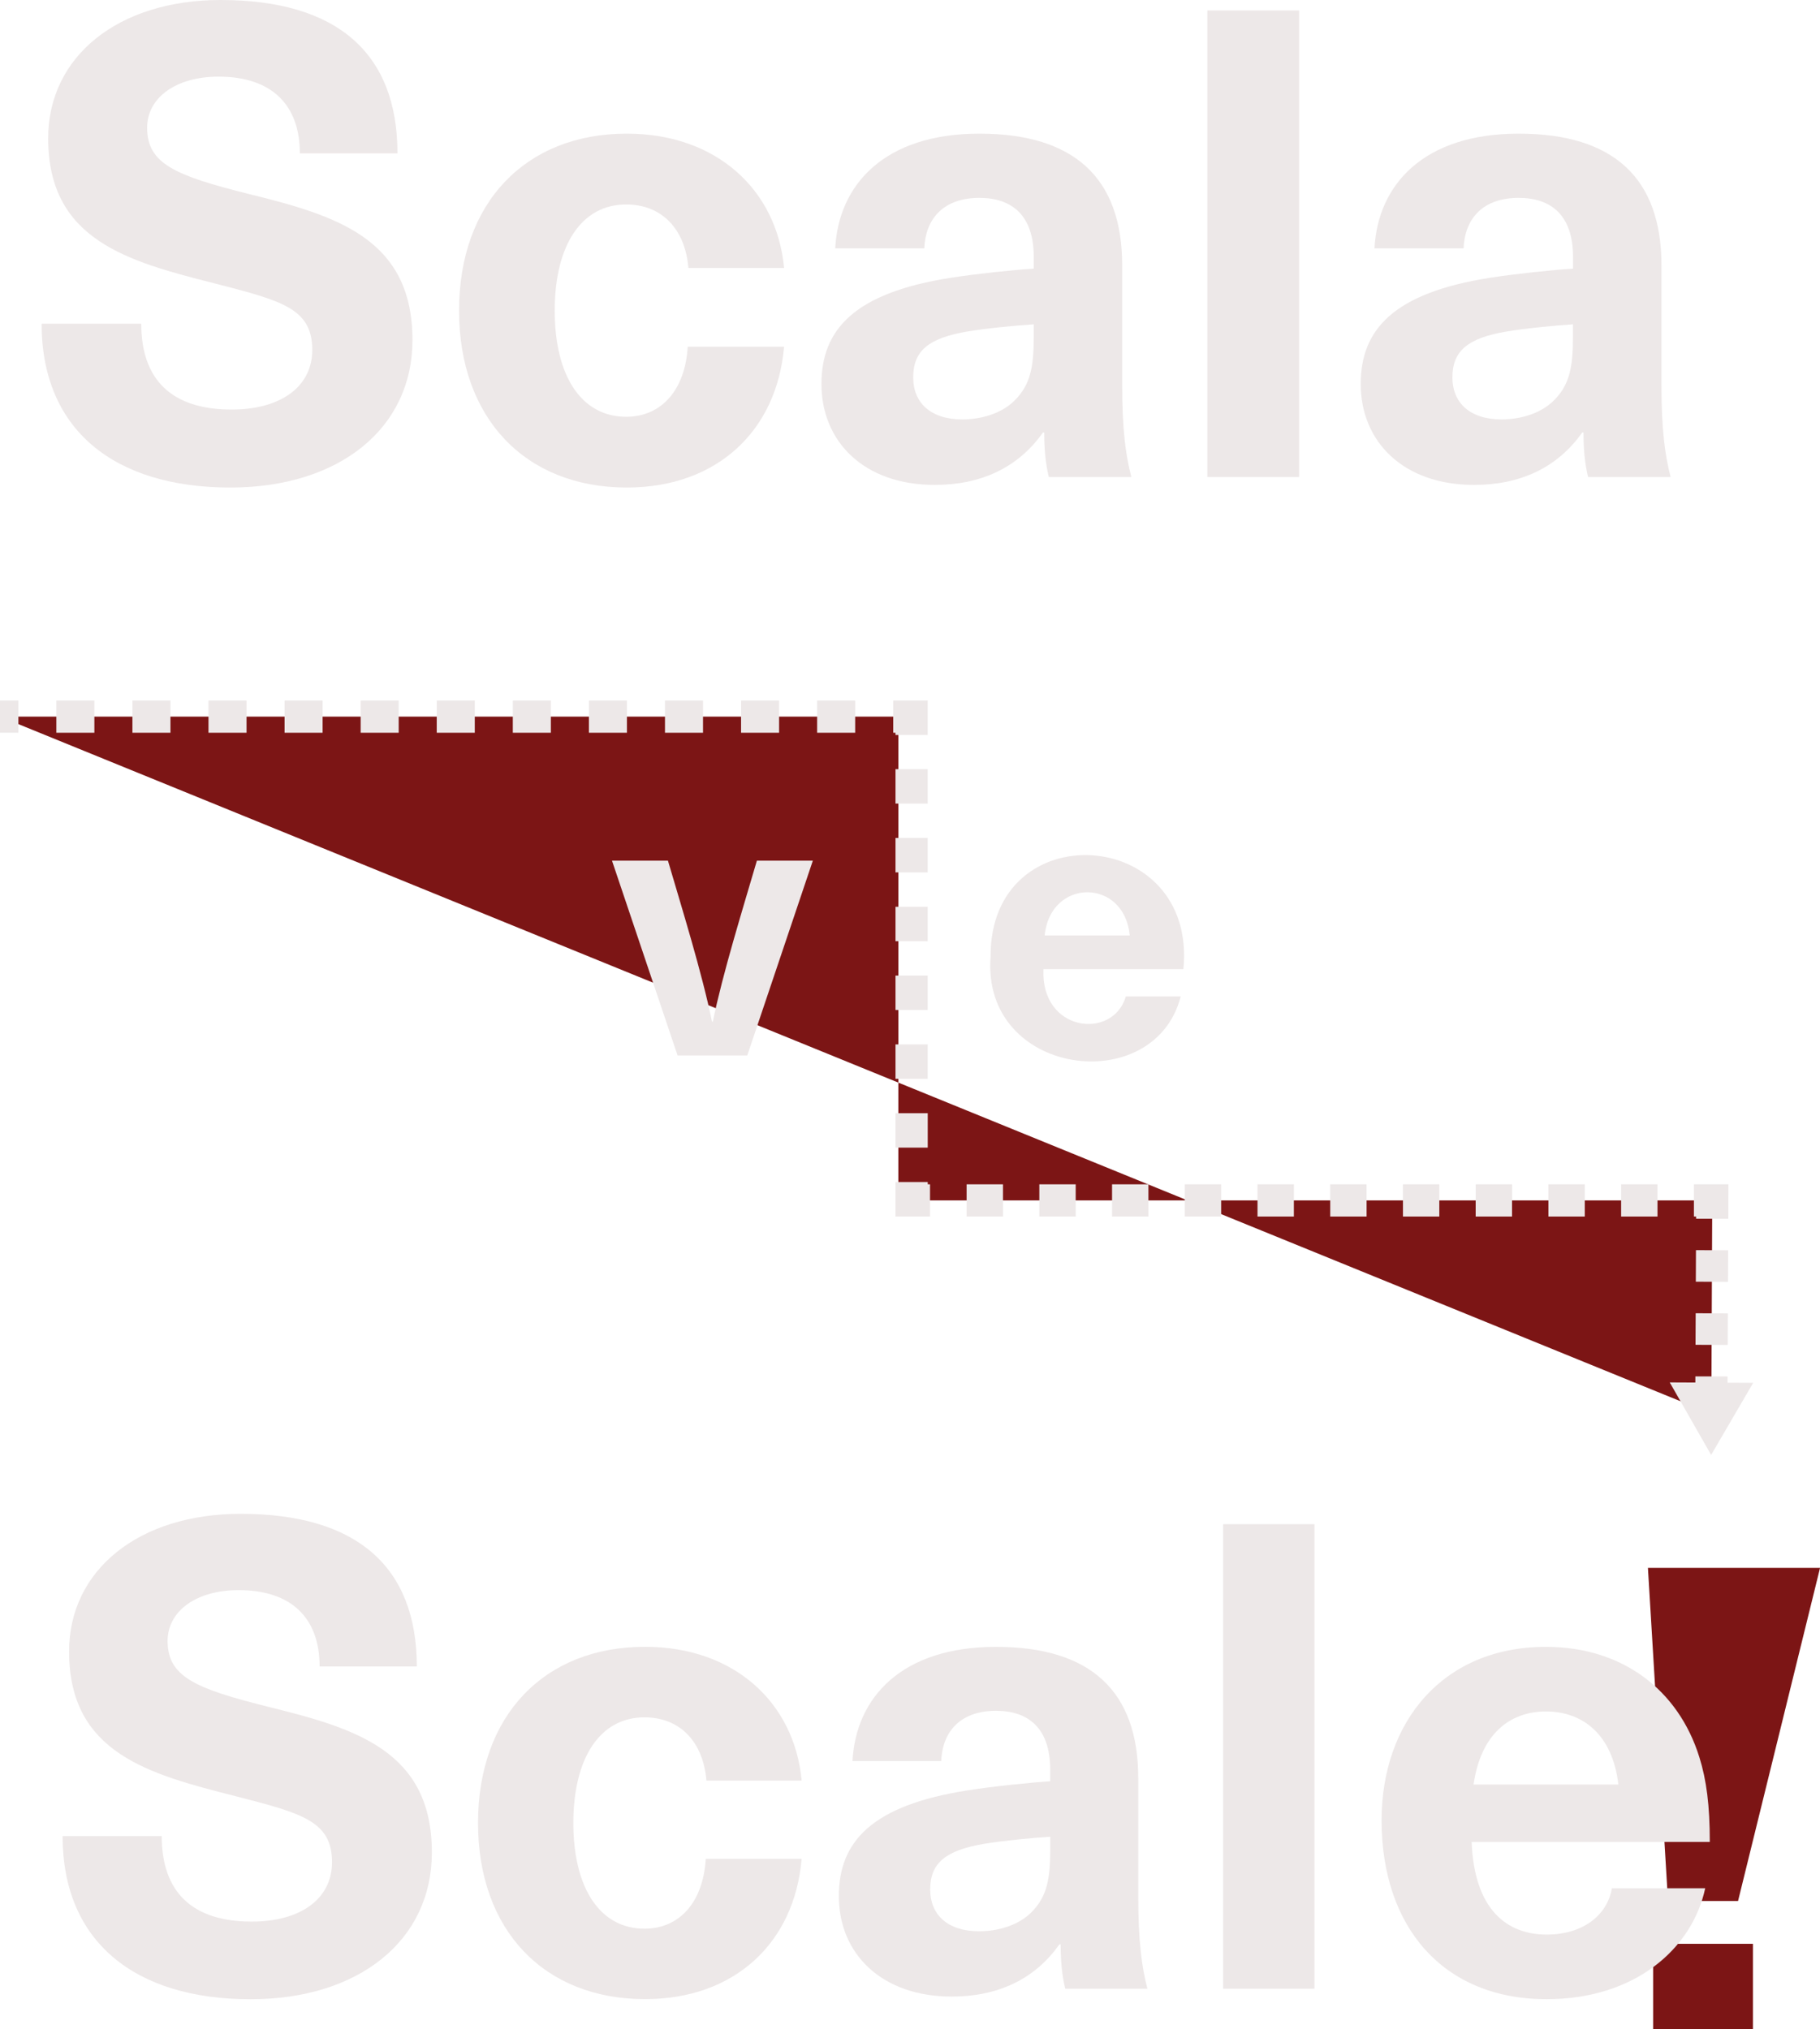 <?xml version="1.0" encoding="UTF-8"?>
<svg id="Vrstva_1" data-name="Vrstva 1" xmlns="http://www.w3.org/2000/svg" viewBox="0 0 325.34 362.75">
  <defs>
    <style>
      .logo-class-1 {
        fill: #ede8e8;
      }

      .logo-class-2 {
        stroke-dasharray: 0 0 6.15 6.15;
      }

      .logo-class-2, .logo-class-3, .logo-class-4, .logo-class-5, .logo-class-6 {
        fill: none;
        stroke: #ede8e8;
        stroke-miterlimit: 10;
        stroke-width: 5.76px;
      }

      .logo-class-3 {
        stroke-dasharray: 0 0 6.8 6.8;
      }

      .logo-class-4 {
        stroke-dasharray: 0 0 6.5 6.5;
      }

      .logo-class-5 {
        stroke-dasharray: 0 0 5.64 5.64;
      }

      .logo-class-7 {
        fill: #7c1515;
      }
    </style>
  </defs>
  <g>
    <polyline class="logo-class-7" points="0 128.1 160.59 128.1 160.59 214.58 306.08 214.58 305.88 260.07 306.08 252.79"/>
    <g>
      <line class="logo-class-6" x1="305.93" y1="249.33" x2="305.94" y2="246.04"/>
      <line class="logo-class-5" x1="305.97" y1="240.4" x2="306.06" y2="220.68"/>
      <polyline class="logo-class-6" points="306.07 217.86 306.08 214.58 302.8 214.58"/>
      <line class="logo-class-4" x1="296.29" y1="214.58" x2="169.5" y2="214.58"/>
      <polyline class="logo-class-6" points="166.25 214.58 162.96 214.58 162.96 211.29"/>
      <line class="logo-class-2" x1="162.96" y1="205.14" x2="162.96" y2="134.46"/>
      <polyline class="logo-class-6" points="162.96 131.38 162.96 128.1 159.67 128.1"/>
      <line class="logo-class-3" x1="152.87" y1="128.1" x2="6.69" y2="128.1"/>
      <line class="logo-class-6" x1="3.29" y1="128.1" y2="128.1"/>
      <polygon class="logo-class-1" points="313.4 247.18 305.88 260.07 298.48 247.11 313.4 247.18"/>
    </g>
  </g>
  <path class="logo-class-1" d="M121.12,188.66l-11.72-34.81h10c2.53,8.61,6.09,20.07,7.88,28.78h.14c1.78-8.67,5.37-20.21,7.88-28.78h10l-11.72,34.81h-12.47Z"/>
  <path class="logo-class-1" d="M201.26,178.11h9.8c-4.66,18.28-35.68,14.33-33.98-7.13-.15-25.62,36.97-23.39,34.46,2.26h-25.01c-.55,11.22,12.42,12.76,14.73,4.86Zm-14.52-10.89h15.21c-.95-10.3-14.19-10.3-15.21,0Z"/>
  <g>
    <path class="logo-class-7" d="M298.17,339.81l-3.59-59.55h30.77s-14.66,59.55-14.66,59.55h-12.51Zm-2.66,22.94v-15.29s17.84,0,17.84,0v15.29s-17.84,0-17.84,0Z"/>
    <g>
      <path class="logo-class-1" d="M74.51,297.88h-17.38c0-8.63-5.01-13.64-14.46-13.64-7.58,0-12.71,3.73-12.71,9.1,0,6.41,5.01,8.51,18.08,11.78,15.63,3.85,29.16,7.93,29.16,26.01,0,15.74-13.06,26.24-32.42,26.24-20.64,0-33.59-10.26-33.59-29.16H28.91c0,10.03,5.48,15.28,16.09,15.28,8.75,0,14.35-4.08,14.35-10.61,0-7.35-5.37-8.75-17.14-11.78-15.63-3.97-29.86-7.7-29.86-25.89,0-14.58,12.48-24.61,30.67-24.61,20.76,0,31.49,9.45,31.49,27.29Z"/>
      <path class="logo-class-1" d="M143.31,318.29h-17.03c-.58-7-4.78-11.31-11.08-11.31-7.93,0-12.71,7.23-12.71,18.89s4.78,18.89,12.71,18.89c6.3,0,10.5-4.78,10.96-12.48h17.14c-1.28,15.04-12.01,25.07-27.99,25.07-18.08,0-29.86-12.36-29.86-31.49s11.78-31.49,29.86-31.49c15.98,0,26.71,10.03,27.99,23.91Z"/>
      <path class="logo-class-1" d="M203.48,317.82v21.46c0,7.46,.58,12.25,1.63,16.21h-14.69c-.59-2.45-.82-5.02-.82-7.93h-.23c-4.43,6.3-11.08,9.33-19.24,9.33-12.59,0-20.18-7.7-20.18-17.96,0-9.68,5.83-16.21,22.97-18.89,4.43-.7,11.08-1.4,14.81-1.63v-2.1c0-7.46-3.97-10.5-9.68-10.5-6.06,0-9.56,3.38-9.8,8.98h-15.86c.59-11.31,8.75-20.41,25.66-20.41s25.42,7.93,25.42,23.44Zm-15.74,10.5c-3.5,.23-8.4,.7-11.9,1.28-6.76,1.17-9.56,3.38-9.56,8.16,0,4.43,3.03,7.46,8.75,7.46,3.38,0,7-1.05,9.33-3.38,2.8-2.8,3.38-5.95,3.38-11.31v-2.22Z"/>
      <path class="logo-class-1" d="M218.64,355.49v-83.04h16.33v83.04h-16.33Z"/>
      <path class="logo-class-1" d="M288.14,337.53h16.68c-2.33,10.85-12.6,19.83-28.34,19.83-18.66,0-29.51-13.06-29.51-31.96,0-17.49,10.85-31.02,29.39-31.02,13.65,0,23.67,7.7,27.41,19.71,1.28,4.08,1.87,8.63,1.87,15.16h-42.57c.47,12.24,6.42,16.56,13.41,16.56,6.53,0,10.85-3.5,11.66-8.28Zm-24.73-18.54h25.89c-1.05-8.98-6.41-13.06-12.94-13.06s-11.66,4.08-12.95,13.06Z"/>
    </g>
  </g>
  <g>
    <path class="logo-class-1" d="M71.05,27.41h-17.45c0-8.67-5.04-13.71-14.53-13.71-7.61,0-12.77,3.75-12.77,9.14,0,6.44,5.04,8.55,18.15,11.83,15.7,3.87,29.28,7.96,29.28,26.12,0,15.81-13.12,26.36-32.56,26.36-20.73,0-33.73-10.31-33.73-29.28H25.25c0,10.07,5.5,15.34,16.16,15.34,8.79,0,14.41-4.1,14.41-10.66,0-7.38-5.39-8.78-17.22-11.83-15.7-3.98-29.99-7.73-29.99-26C8.61,10.07,21.15,0,39.42,0c20.85,0,31.63,9.49,31.63,27.41Z"/>
    <path class="logo-class-1" d="M140.16,47.91h-17.1c-.59-7.03-4.8-11.36-11.13-11.36-7.97,0-12.77,7.26-12.77,18.98s4.8,18.97,12.77,18.97c6.33,0,10.54-4.8,11.01-12.53h17.22c-1.29,15.11-12.06,25.18-28.11,25.18-18.16,0-29.99-12.42-29.99-31.63s11.83-31.63,29.99-31.63c16.05,0,26.82,10.07,28.11,24.01Z"/>
    <path class="logo-class-1" d="M200.6,47.44v21.55c0,7.5,.59,12.3,1.64,16.28h-14.76c-.59-2.46-.82-5.04-.82-7.96h-.23c-4.45,6.32-11.13,9.37-19.33,9.37-12.65,0-20.26-7.73-20.26-18.04,0-9.72,5.86-16.28,23.08-18.98,4.45-.7,11.13-1.41,14.87-1.64v-2.11c0-7.5-3.98-10.54-9.72-10.54-6.09,0-9.61,3.4-9.84,9.02h-15.93c.59-11.36,8.78-20.5,25.77-20.5s25.53,7.97,25.53,23.54Zm-15.81,10.54c-3.51,.23-8.43,.7-11.95,1.29-6.79,1.17-9.6,3.4-9.6,8.2,0,4.45,3.04,7.5,8.78,7.5,3.4,0,7.03-1.05,9.37-3.4,2.81-2.81,3.4-5.97,3.4-11.36v-2.23Z"/>
    <path class="logo-class-1" d="M215.83,85.27V1.87h16.4V85.27h-16.4Z"/>
    <path class="logo-class-1" d="M297,47.44v21.55c0,7.5,.59,12.3,1.64,16.28h-14.76c-.59-2.46-.82-5.04-.82-7.96h-.23c-4.45,6.32-11.13,9.37-19.33,9.37-12.65,0-20.26-7.73-20.26-18.04,0-9.72,5.86-16.28,23.08-18.98,4.45-.7,11.13-1.41,14.87-1.64v-2.11c0-7.5-3.98-10.54-9.72-10.54-6.09,0-9.61,3.4-9.84,9.02h-15.93c.59-11.36,8.78-20.5,25.77-20.5s25.53,7.97,25.53,23.54Zm-15.81,10.54c-3.51,.23-8.43,.7-11.95,1.29-6.79,1.17-9.61,3.4-9.61,8.2,0,4.45,3.04,7.5,8.78,7.5,3.4,0,7.03-1.05,9.37-3.4,2.81-2.81,3.4-5.97,3.4-11.36v-2.23Z"/>
  </g>
</svg>
